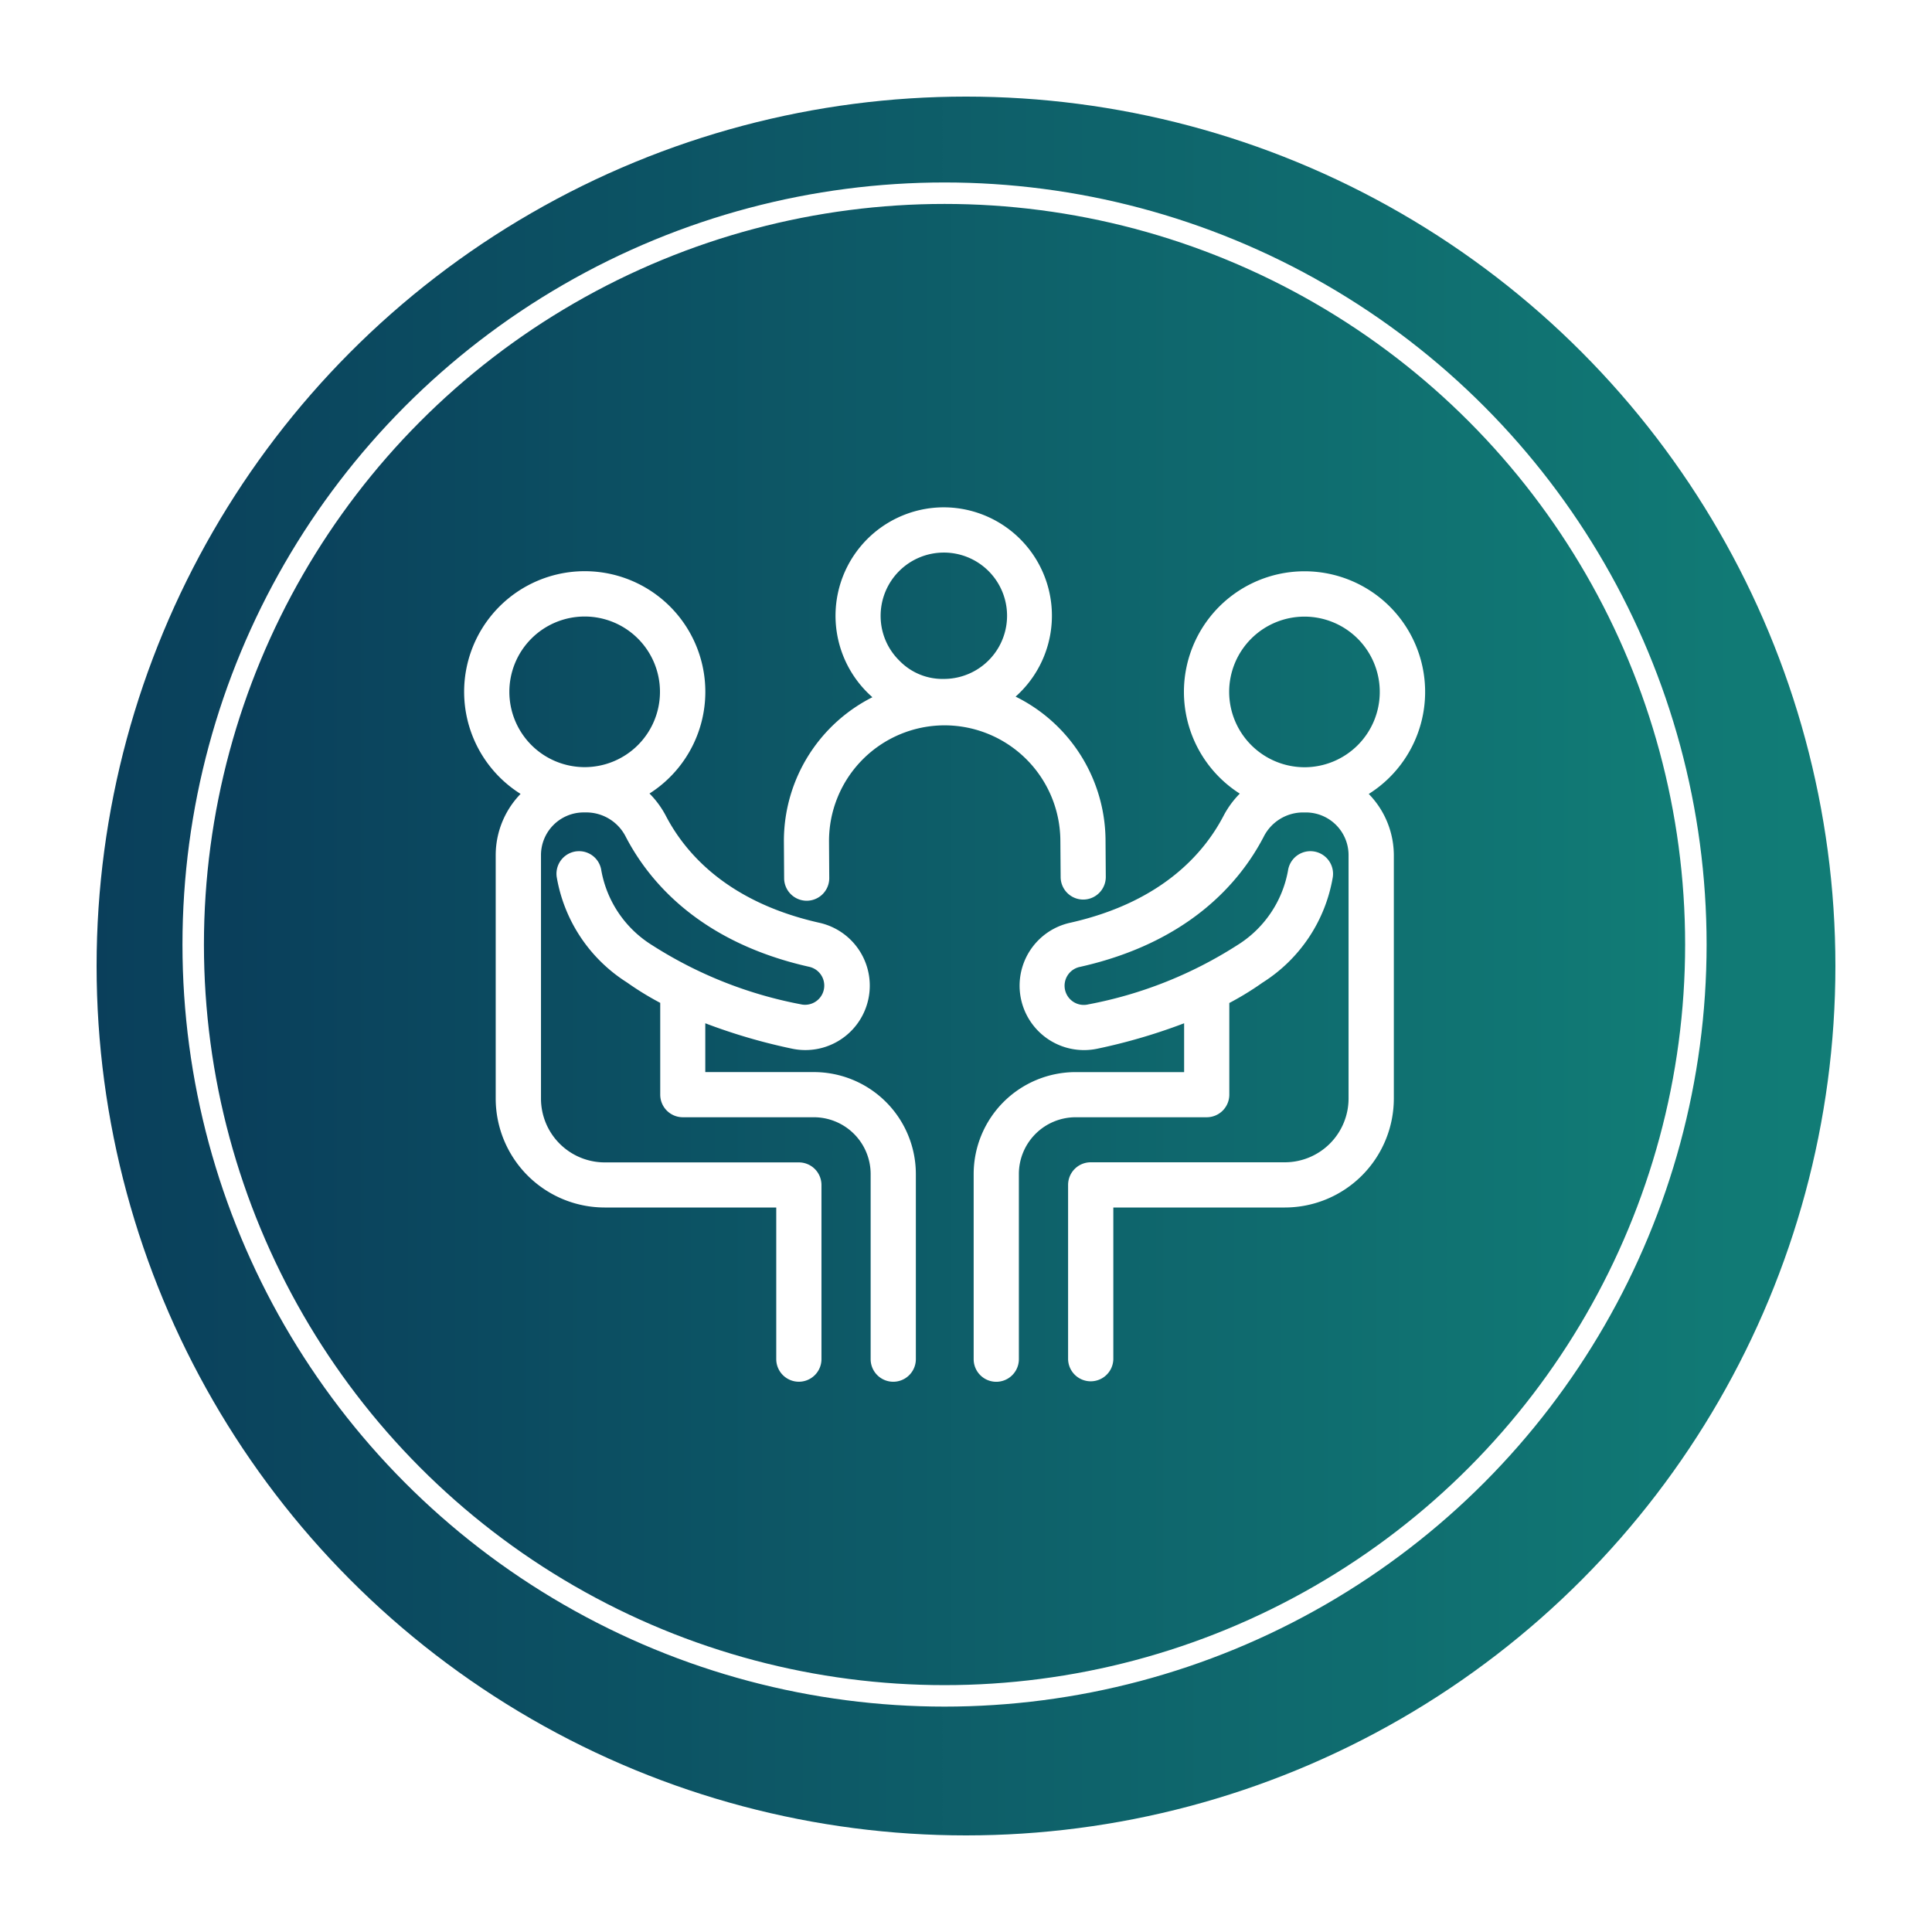 <svg xmlns="http://www.w3.org/2000/svg" xmlns:xlink="http://www.w3.org/1999/xlink" width="90" height="90" viewBox="0 0 90 90">
  <defs>
    <linearGradient id="linear-gradient" y1="0.5" x2="0.973" y2="0.5" gradientUnits="objectBoundingBox">
      <stop offset="0" stop-color="#0a3f5b"/>
      <stop offset="1" stop-color="#117c76"/>
    </linearGradient>
    <filter id="Ellipse_2" x="0" y="0" width="90" height="90" filterUnits="userSpaceOnUse">
      <feOffset dx="1" dy="1" input="SourceAlpha"/>
      <feGaussianBlur stdDeviation="1.5" result="blur"/>
      <feFlood flood-opacity="0.302"/>
      <feComposite operator="in" in2="blur"/>
      <feComposite in="SourceGraphic"/>
    </filter>
    <linearGradient id="linear-gradient-2" x1="0.035" x2="0.973" xlink:href="#linear-gradient"/>
  </defs>
  <g id="_4_icon" data-name="4 icon" transform="translate(-1247.5 -1708.5)">
    <g id="Group_3226" data-name="Group 3226" transform="translate(-405 15)">
      <g transform="matrix(1, 0, 0, 1, 1652.5, 1693.5)" filter="url(#Ellipse_2)">
        <circle id="Ellipse_2-2" data-name="Ellipse 2" cx="40.5" cy="40.5" r="40.5" transform="translate(3.5 3.5)" fill="url(#linear-gradient)"/>
      </g>
      <g id="Ellipse_2-3" data-name="Ellipse 2" transform="translate(1661 1702)" stroke="#fff" stroke-width="1" fill="url(#linear-gradient-2)">
        <circle cx="35.5" cy="35.5" r="35.5" stroke="none"/>
        <circle cx="35.5" cy="35.5" r="35" fill="none"/>
      </g>
    </g>
    <g id="Group_3227" data-name="Group 3227" transform="translate(39.828 1723.396)">
      <path id="Path_4918" data-name="Path 4918" d="M1259.587,24.26l.013,1.7a.553.553,0,0,0,.553.549h0a.553.553,0,0,0,.55-.555v0l-.012-1.7A7.009,7.009,0,0,0,1256,17.676a4.548,4.548,0,0,0-2.349-8.439h-.019a4.551,4.551,0,0,0-2.3,8.459,7,7,0,0,0-4.624,6.618l.011,1.7a.553.553,0,0,0,.553.55h0a.552.552,0,0,0,.549-.555v0l-.011-1.7a5.89,5.89,0,0,1,5.864-5.916h.022A5.9,5.9,0,0,1,1259.587,24.26ZM1250.214,13.8a3.445,3.445,0,0,1,3.427-3.455h.013a3.443,3.443,0,1,1,.014,6.886h0a3.291,3.291,0,0,1-2.436-1A3.413,3.413,0,0,1,1250.214,13.8Z" transform="translate(-2.019 0)" fill="#fff" stroke="#fff" stroke-miterlimit="10" stroke-width="1"/>
      <path id="Path_4919" data-name="Path 4919" d="M1245.582,35.949h-5.555v-3.51a26.281,26.281,0,0,0,4.625,1.426,2.5,2.5,0,1,0,1.074-4.885h0c-4.439-1-6.513-3.391-7.472-5.224a3.812,3.812,0,0,0-1.206-1.372,5.118,5.118,0,1,0-4.247.012,3.6,3.6,0,0,0-1.537,2.945V36.684a4.579,4.579,0,0,0,4.574,4.573h8.495V48.82a.553.553,0,0,0,1.106,0V40.709a.553.553,0,0,0-.553-.553h-9.044a3.473,3.473,0,0,1-3.469-3.468V25.34a2.49,2.49,0,0,1,2.489-2.487h.164a2.562,2.562,0,0,1,2.246,1.415c1.065,2.04,3.356,4.7,8.21,5.79a1.395,1.395,0,0,1-.541,2.736l-.059-.012a20.1,20.1,0,0,1-7.091-2.817,5.674,5.674,0,0,1-2.6-3.825.546.546,0,0,0-.606-.478l-.01,0a.553.553,0,0,0-.476.616,6.748,6.748,0,0,0,3.059,4.58,13.417,13.417,0,0,0,1.77,1.061V36.5a.553.553,0,0,0,.552.553h6.108a3.147,3.147,0,0,1,3.142,3.145v8.623a.553.553,0,0,0,1.106,0V40.195A4.253,4.253,0,0,0,1245.582,35.949ZM1230.9,17.735a4.008,4.008,0,1,1,4.009,4.008A4.009,4.009,0,0,1,1230.9,17.735Z" transform="translate(0 -0.403)" fill="#fff" stroke="#fff" stroke-miterlimit="10" stroke-width="1"/>
      <path id="Path_4920" data-name="Path 4920" d="M1273.77,22.4a5.118,5.118,0,1,0-4.248-.012,3.809,3.809,0,0,0-1.2,1.369c-.959,1.832-3.036,4.227-7.473,5.224a2.5,2.5,0,1,0,1.076,4.885,26.359,26.359,0,0,0,4.625-1.427v3.511h-5.56a4.252,4.252,0,0,0-4.244,4.25v8.623a.553.553,0,1,0,1.106,0V40.195a3.146,3.146,0,0,1,3.142-3.142h6.109a.553.553,0,0,0,.552-.553h0V31.925a13.419,13.419,0,0,0,1.769-1.059,6.733,6.733,0,0,0,3.059-4.581.554.554,0,0,0-1.1-.144,5.669,5.669,0,0,1-2.6,3.825,20.035,20.035,0,0,1-7.086,2.817,1.395,1.395,0,1,1-.634-2.717l.033-.007c4.852-1.089,7.144-3.751,8.21-5.79a2.557,2.557,0,0,1,2.245-1.415h.173a2.489,2.489,0,0,1,2.486,2.487V36.684a3.472,3.472,0,0,1-3.468,3.467h-9.044a.553.553,0,0,0-.553.553h0v8.119a.554.554,0,0,0,1.107,0V41.257h8.492a4.58,4.58,0,0,0,4.575-4.573V25.34A3.6,3.6,0,0,0,1273.77,22.4Zm-6.122-4.66a4.008,4.008,0,1,1,4.008,4.008h0a4.017,4.017,0,0,1-4.008-4.008Z" transform="translate(-3.217 -0.403)" fill="#fff" stroke="#fff" stroke-miterlimit="10" stroke-width="1"/>
    </g>
  </g>
</svg>
